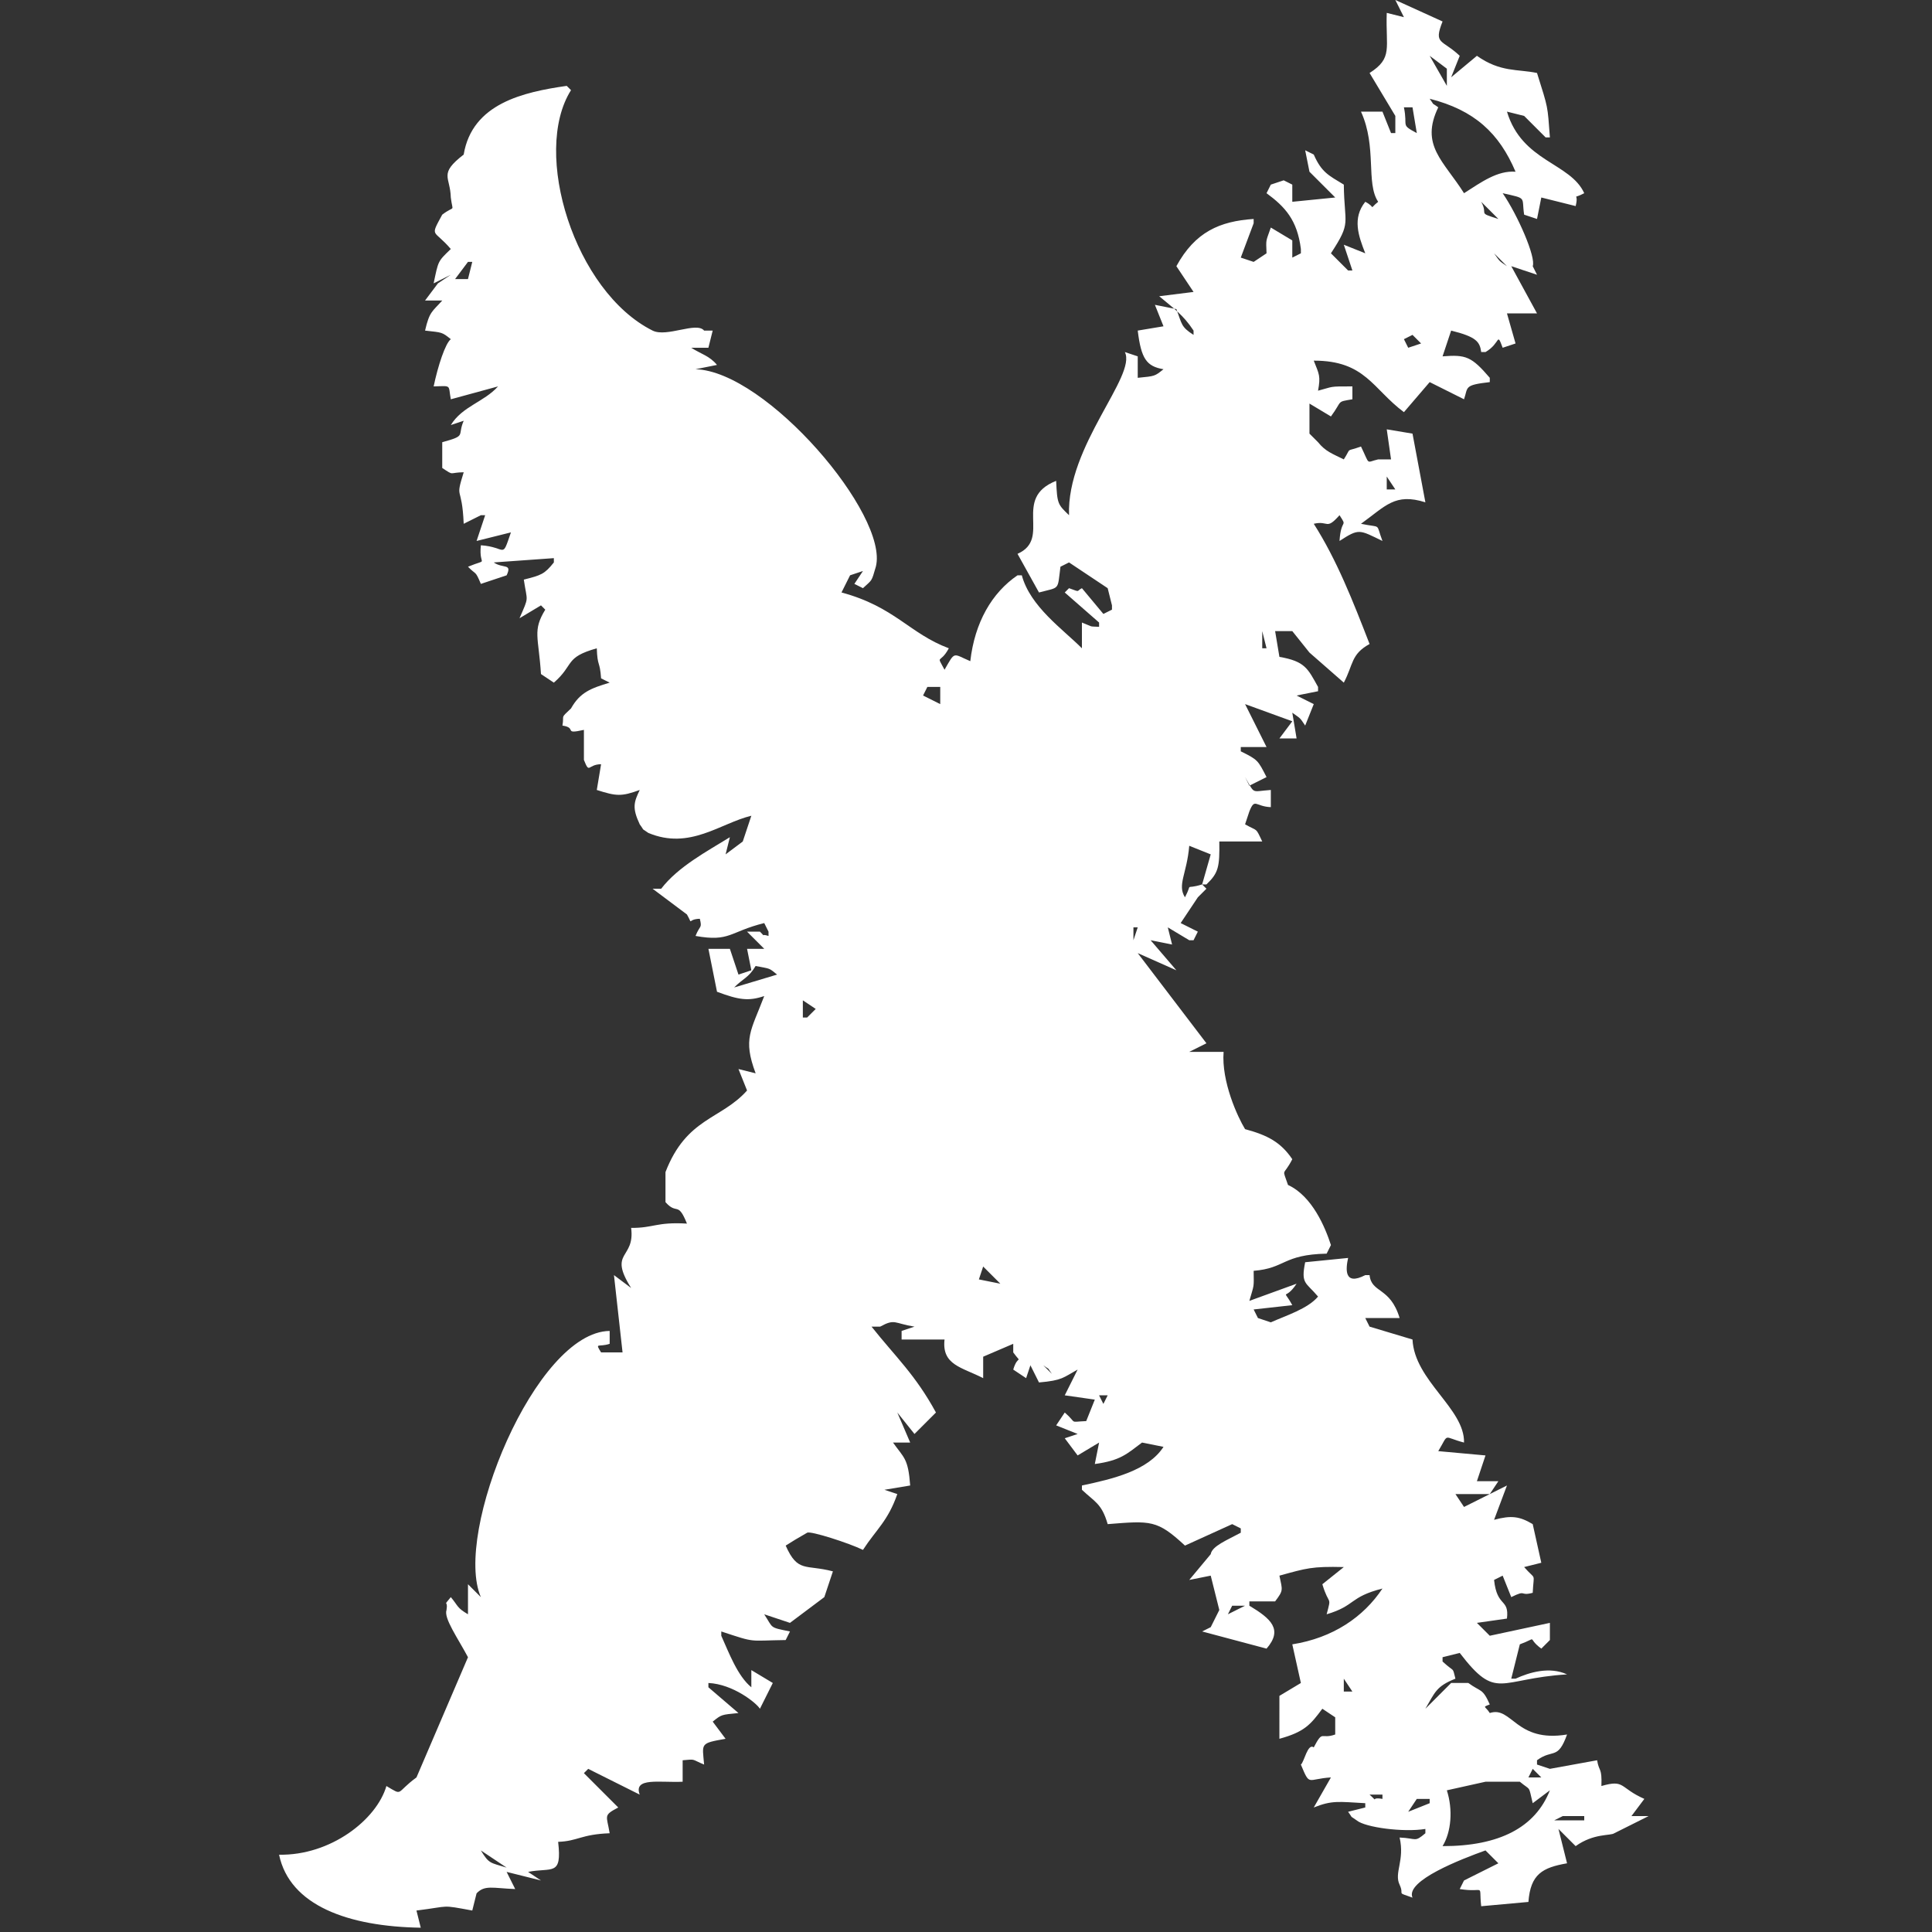 <svg xmlns="http://www.w3.org/2000/svg" width="90%" height="90%" viewBox="-65 0 450 450">
  <rect x="-65" y="0" width="450" height="450" fill="#333333" stroke="none"/>
  <defs>
    <style>
      .cls-1 {
        fill: white;
        fill-rule: evenodd;
      }
    </style>
  </defs>
  <path id="Color_Fill_2" data-name="Color Fill 2" class="cls-1" d="M284,196c0.092,5.938-.184,7.309-3,10h-1q1-3.5,2-7l-5-2c-0.571,6.627-2.837,9.059-1,12,1.964-3.728-.428-1.635,4-3l1,1-2,2-4,6,4,2-1,2h-1l-5-3,1,4-5-1,6,7-9-4,16,21-4,2h8c-0.536,6.917,3.266,15.158,5,18,5.246,1.416,8.3,3.027,11,7-2.155,4.24-2.436,1.732-1,6,5.678,2.614,8.681,9.934,10,14l-1,2c-10.261.217-9.561,3.414-17,4,0.054,4.071.137,3.044-1,7l11-4c-2.8,4.26-3.379.68-1,5l-9,1,1,2,3,1c3.507-1.578,8.579-3.128,11-6-2.83-3.379-4.041-2.873-3-8l10-1c-0.541,2.491-1.022,6.6,4,4h1c0.439,4.257,4.793,2.685,7,10h-8l1,2,10,3c0.467,9.619,12.18,16.089,12,24-5.079-1.311-3.395-2.353-6,2l11,1-2,6h5l-2,3h-8l2,3,10-5-3,8c4.041-1.109,6-.788,9,1q1,4.5,2,9l-4,1c2.862,3.283,2.252,1,2,6-3.215.843-1.233-.858-5,1q-1-2.5-2-5l-2,1c0.681,6.506,3.554,4.2,3,9l-7,1,3,3,14-3v4l-2,2c-3.609-2.668-.423-2.7-5-1q-1,4-2,8h1c3.225-1.485,7.9-2.882,12-1-16.033.993-16.322,6.3-25-5l-4,1v1c2.961,2.729,2.225,1.057,3,4-4.51,1.781-4.774,3.21-7,7l6-6h4c2.974,2.173,3.289,1.137,5,5-1.863.728-1.066,0.308,0,2,5.154-1.714,6.059,6.994,18,5-2.177,6.057-3.289,3.263-7,6v1l3,1,11-2c0.447,2.78,1.16,1.571,1,6,5.553-1.6,4.121.4,10,3l-3,4h4l-8,4c-0.894.633-4.766-.036-9,3l-4-4q1,4,2,8c-5.722,1.007-8.511,2.5-9,9l-11,1c-0.62-5.589,1.108-3.024-5-4l1-2,8-4-3-3c-5.6,2.011-18.728,7.06-17,11-4-1.421-1.792-.412-3-3-1.344-2.781,1.237-5.649,0-11,4.032,0.163,3.41,1.2,6-1v-1c-5.028.828-14.032-.334-16-2-1.923-1.392-.6-0.1-2-2l4-1v-1c-6.264-.347-7.719-0.7-12,1l4-7c-5.588.336-4.821,2.209-7-3,0.757-.516,1.581-5.07,3-4,2.229-4.225,1.558-1.775,5-3v-4l-3-2c-2.765,3.737-4.2,5.41-10,7V395l5-3q-1-4.5-2-9c9.428-1.493,16.574-6.33,21-13-7.784,1.984-6.2,3.983-13,6,1.2-4.522.561-1.79-1-7l5-4c-7.464-.186-8.692.268-15,2,0.742,3.5.949,3.376-1,6h-6v1c5.083,3.048,7.86,5.559,4,10l-15-4,2-1,2-4q-1-4-2-8l-5,1,5-6c0.291-1.9,3.889-3.31,7-5v-1l-2-1-11,5c-6.488-6.019-7.93-5.8-18-5-1.408-4.838-2.992-5.142-6-8v-1c7.26-1.535,15.435-3.477,19-9l-5-1c-3.578,2.694-5.043,4.186-11,5q0.5-2.5,1-5l-5,3-3-4,3-1-5-2,2-3c3.06,2.66.8,2.182,5,2q1-2.5,2-5l-7-1,3-6c-3.365,1.856-3.516,2.525-9,3l-2-4-1,3-3-2c1.128-3.773,2.155-1.03,0-4v-2l-7,3v5c-4.938-2.555-9.679-3.027-9-9H210v-2l3-1c-4.769-.752-4.478-1.927-8,0h-2c5.592,7.037,10.21,11.2,15,20q-2.5,2.5-5,5l-4-5,3,7h-4c2.545,3.607,3.527,3.607,4,10l-6,1,3,1c-2.2,6.312-4.885,8.206-8,13-3.212-1.573-12.231-4.481-13-4-2.222,1.257-3.512,2.061-5,3,2.828,6.382,4.639,4.32,11,6l-2,6-8,6-6-2c2.185,3.34,1.083,2.993,6,4l-1,2c-8.872.114-6.746,0.724-15-2v1c1.776,3.943,3.763,9.345,7,12v-4l5,3-3,6c-0.8-1.315-6.219-5.731-12-6v1l7,6c-4.03.4-3.912,0.327-6,2l3,4c-6.049,1.07-5.422,1.026-5,6-3.014-1.231-1.83-1.3-5-1v5c-5.211.265-11.535-1.119-10,3l-12-6-1,1,8,8c-3.575,1.881-2.685,1.786-2,6-6.716.254-7.4,1.843-12,2,0.933,8.131-1.413,5.9-7,7l3,2-8-2,2,4c-5.275-.209-7.1-1-9,1q-0.5,2-1,4c-7.553-1.389-4.911-1-13,0l1,4c-16.9-.26-30.521-5.16-33-17,12.032,0.217,22.733-8.177,25-16,4.037,2.383,2.025,1.631,7-2,0.057-.143,12-28,12-28-2.357-4.439-5.684-9.1-5-11,0.425-2.6-.976-0.546,1-3,1.786,2.133,1.352,2.433,4,4v-7l3,3c-6.465-14.853,12.711-61.794,30-62v3c-2.6.866-3.492-.4-2,2h5q-1-9-2-18l4,3c-5.451-8.639.967-6.649,0-14,5.272,0.043,5.863-1.42,13-1-2.149-5.342-2.295-1.926-5-5v-7c4.925-12.722,12.92-12.18,19-19l-2-5,4,1c-3.027-8.1-1.085-9.859,2-18-3.683,1.241-5.912.9-11-1q-1-5-2-10h5q1,3,2,6l3-1q-0.5-2.5-1-5h4l-4-4h3c1.6,1.565-.131.322,2,1v-1q-0.5-1-1-2c-8.143,2.027-7.957,4.439-16,3,1.043-2.629,1.563-1.657,1-4-3.161.095-1.445,1.753-3-1l-8-6h2c3.953-5.151,10.7-8.719,16-12q-0.5,2-1,4l4-3q1-3,2-6c-7.238,1.737-14.342,8.059-24,4-1.923-1.392-.6-0.1-2-2-1.836-3.924-1.325-5.186,0-8-4.281,1.545-5.4,1.472-10,0q0.5-3,1-6c-3.167.031-2.635,2.419-4-1v-7c-4.975,1.118-1.474-.475-5-1,0.456-2.674-.615-1.509,2-4,2.1-3.727,4.583-4.676,9-6l-2-1c-0.289-4.183-.852-2.6-1-7-7.6,2.14-5.155,3.781-10,8l-3-2c-0.559-8.722-2.006-10.1,1-15l-1-1-5,3c2.282-5.281,1.8-3.606,1-9,4.073-1.032,4.806-1.253,7-4v-1l-14,1c2.184,1.508,4.336.146,3,3l-6,2c-1.379-3.263-1.009-1.942-3-4,5.149-2.112,2.441.242,3-5,6.083,0.415,4.794,3.415,7-3l-8,2q1-3,2-6h-1l-4,2c-0.4-9.377-2.093-5.261,0-12-3.564.04-2.087,0.913-5-1v-6c5.8-1.6,3.433-1.393,5-5l-3,1c2.69-4.383,7.668-5.317,11-9l-11,3c-0.65-3.44.321-3.121-4-3,1.007-4.8,2.721-10.029,4-11-2.1-1.685-1.975-1.549-6-2,1.032-4.477,1.651-4.369,4-7H99l3-4,3-2-4,2c1.124-5.316.93-5.035,4-8-4.021-4.728-4.939-2.545-2-8,3.1-2.355,2.454-.257,2-4-0.118-4.915-2.916-5.42,3-10,1.988-11.905,13.889-14.547,24-16l1,1c-9.211,14.582.846,46.927,19,56,3.3,1.649,10.244-2.159,12,0h2q-0.5,2-1,4h-4c2.309,1.481,4.261,1.875,6,4l-5,1c16.507,0.48,45.088,33.968,42,46-1.059,3.651-.814,2.941-3,5l-2-1,2-3-3,1q-1,2-2,4c12.426,3.336,15.787,9.551,25,13-2.08,3.871-3.013,1.21-1,5,2.534-4.448,1.893-3.741,6-2,1.036-9.026,5.014-15.921,11-20h1c1.954,7.285,9.574,12.56,14,17v-6c2.835,1.11,1.454.865,4,1v-1l-8-7,1-1c2.822,1.017,1.575.707,3,0l5,6,2-1v-1l-1-4-9-6-2,1c-0.726,5.629-.033,4.675-5,6l-5-9c8.1-3.587-1.406-12.878,9-17,0.243,5.358.364,5.481,3,8-0.58-16.154,15.815-32.438,13-38l3,1v5c4.03-.4,3.912-0.327,6-2-3.944-.664-5.2-2.422-6-9l6-1-2-5,5,1c1.312,3.427,1.014,4.114,4,6V77c-2.444-3.728-4.707-5.22-8-8l8-1-4-6c4.373-8,10.118-10.472,18-11v1l-3,8,3,1,3-2c-0.126-3.443-.2-2.555,1-6l5,3v4l2-1V58c-0.846-6.782-3.694-9.831-8-13l1-2,3-1,2,1v4l10-1-6-6q-0.5-2.5-1-5l2,1c1.824,4.141,3.406,4.819,7,7,0.107,9.5,1.861,8.572-3,16l4,4h1q-1-3-2-6l5,2c-1.592-4.045-3.068-8.182,0-12,2.663,1.381.656,1.873,3,0-2.918-4.391-.236-12.738-4-21h5l2,5h1V27l-6-10c5.5-3.505,3.71-5.766,4-14l4,1-2-4,11,5c-2.149,5.431-.14,4.09,4,8l-2,5,6-5c5.5,3.886,9.47,3.045,14,4,2.666,8.494,2.421,7.389,3,15h-1l-5-5-4-1c3.528,11.73,14.734,11.847,18,19-3.191,1.678-1.136-.5-2,3l-8-2q-0.5,2.5-1,5l-3-1c-0.645-4.234.832-3.685-5-5,3.543,5.161,7.8,14.963,7,17l1,2-6-2,6,11h-7q1,3.5,2,7l-3,1c-1.451-3.859-.43-1.063-4,1h-1c-0.319-2.4-1.13-3.546-7-5q-1,3-2,6c5.442-.427,6.734.028,11,5v1c-6.061.7-5.024,1.118-6,4l-8-4-6,7c-7.3-5.44-9.006-12.02-21-12,1.277,3.223,1.617,3.585,1,7,3.713-.969,2.346-1.013,8-1v3c-3.826.662-2.206,0.2-5,4l-5-3v7l2,2c1.739,2.175,3.411,2.71,6,4,1.932-3.027.2-1.619,4-3,2.184,4.5,1.066,3.66,4,3h3q-0.5-3.5-1-7l6,1,3,16c-7.1-2.248-9.248.865-15,5,4.979,1.047,3.345-.348,5,4-5.452-2.636-5.408-2.968-10,0,0.345-5.434,1.957-2.994,0-6-3.2,3.6-2.5,1.167-6,2,5.375,8.416,9.143,18.058,13,28-4.35,2.391-3.748,4.716-6,9l-8-7-4-5h-4q0.5,3,1,6c5.966,1.032,6.6,2.7,9,7v1l-5,1,4,2-2,5c-1.355-2.055-1.12-1.609-3-3q0.5,3,1,6h-4l3-4-11-4q2.5,5,5,10h-6v1c3.986,1.977,3.983,2.062,6,6l-4,2-1-2c2.4,4.132,1.286,3.328,6,3v4c-3.619-.134-3.706-2.239-5,1l-1,3c3.046,1.746,2.358.552,4,4H284ZM333,13l4,7V16Zm0,10c1.392,1.922.1,0.6,2,2-4.289,8.846,1.257,12.476,6,20,4.033-2.576,7.8-5.331,12-5C349.166,30.976,343.411,25.65,333,23Zm-6,2c0.959,4.628-.891,3.918,3,6q-0.5-3-1-6h-2Zm29,13,2,2Zm-11,9c1.759,3.18-1.106,2.4,4,4ZM319,59l7,2Zm29,0c1.373,1.9.973,1.636,3,3ZM109,61l-3,4h3q0.5-2,1-4h-1ZM329,78l-2,1,1,2,3-1Zm-61,5,2,2Zm-8,14,2,1Zm-3,6,4,3Zm66,8v3h2Zm-13,30,2,1Zm-16,6v4h1Zm-78,13q-0.5,1-1,2l4,2v-4h-3Zm48,56v3l1-3h-1Zm-88,9c-1.63,2.758-2.959,2.916-5,5l10-3C179.016,225.4,179.611,225.7,176,225Zm11,8v4h1l2-2Zm-8,3,4,1Zm-1,5,2,1Zm51,54-1,3,5,1Zm60,1,2,1Zm-60,10,4,2Zm14,12,2,2C243.608,318.077,244.9,319.4,243,318Zm82,4,2,1Zm-69,3,1,2,1-2h-2Zm74,1v0Zm-61,8,2,1Zm16,27,2,1Zm2,13-1,2,4-2h-3Zm26,17v3h2Zm44,21-1,2h3Zm3,1,2,1Zm7,1,3,1Zm-21,1-9,2c1.444,4.5,1.041,9.7-1,13,13.26,0.016,21.613-4.384,25-13l-4,3c-1.038-4.322-.352-2.8-3-5h-8Zm-27,3c2.343,2.124-.113.441,3,1v-1h-3Zm11,1-2,3,5-2v-1h-3Zm34,4-2,1h7v-1h-5Zm-252,8c1.923,3.14,2.129,2.816,6,4Z" transform="translate(-65)"/>
</svg>
